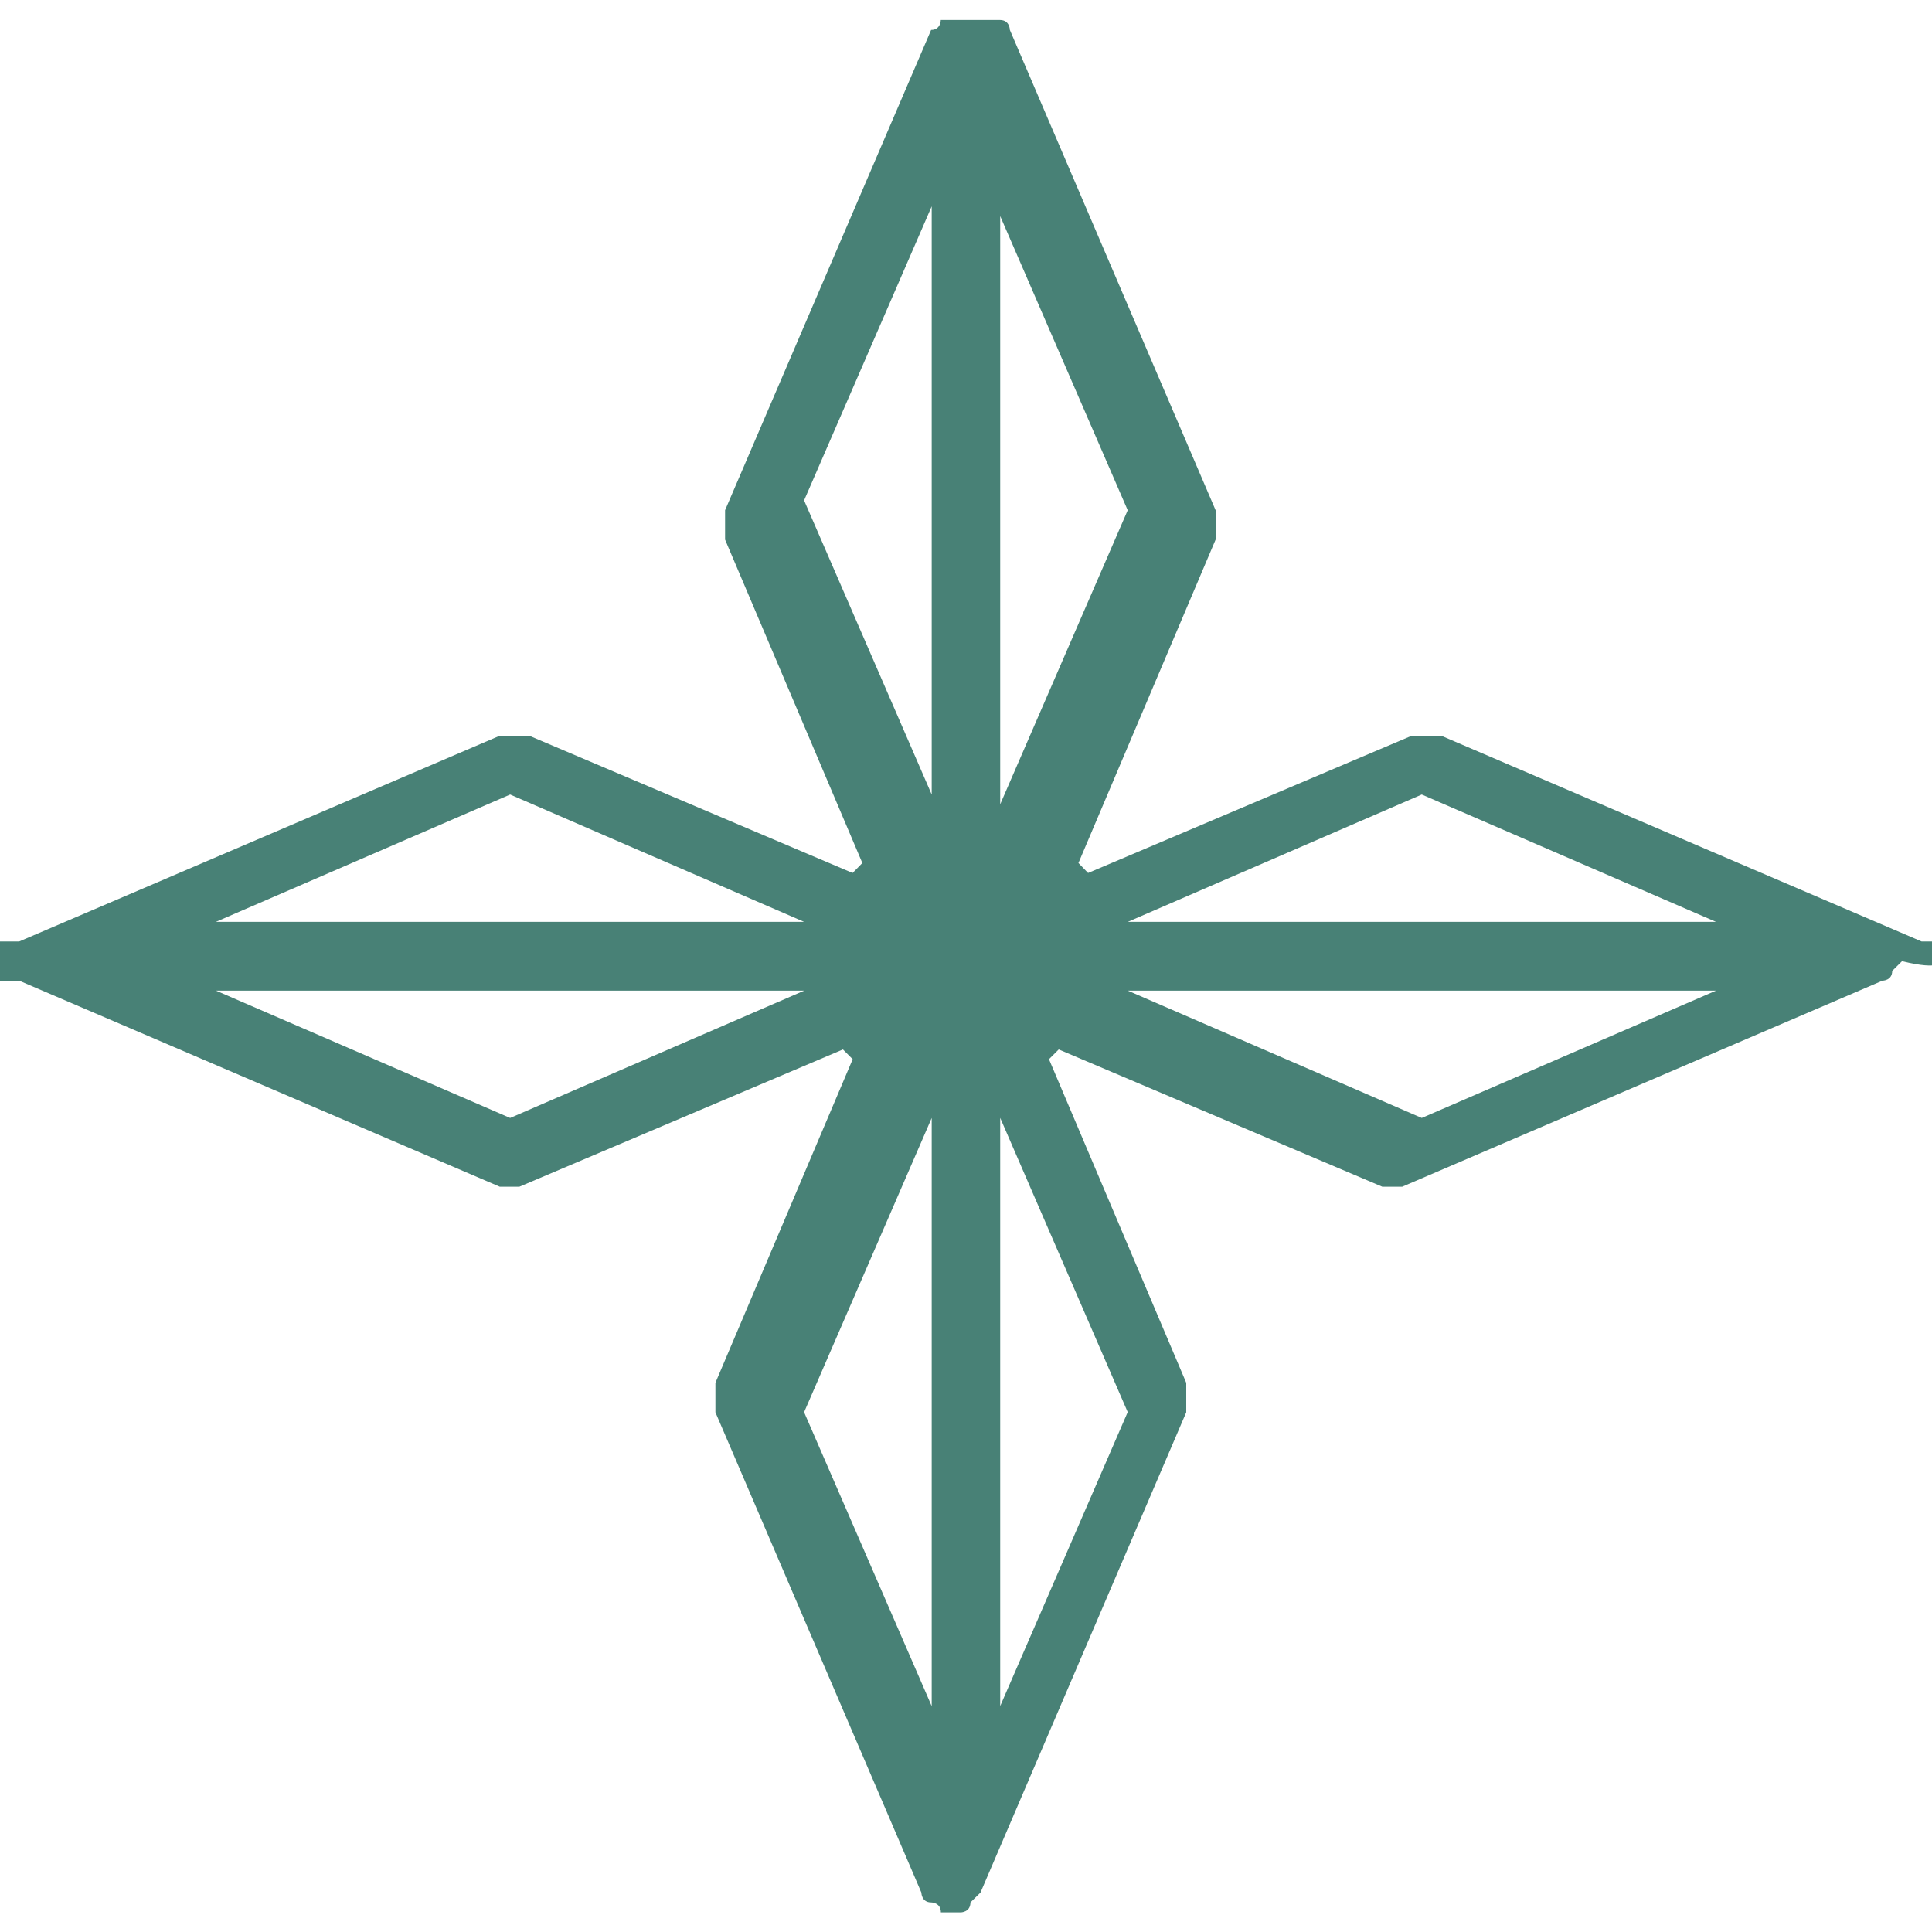 <?xml version="1.0" encoding="utf-8"?>
<!-- Generator: Adobe Illustrator 16.0.0, SVG Export Plug-In . SVG Version: 6.00 Build 0)  -->
<!DOCTYPE svg PUBLIC "-//W3C//DTD SVG 1.1//EN" "http://www.w3.org/Graphics/SVG/1.1/DTD/svg11.dtd">
<svg version="1.1" id="圖層_2" xmlns="http://www.w3.org/2000/svg" xmlns:xlink="http://www.w3.org/1999/xlink" x="0px" y="0px"
	 width="20px" height="20px" viewBox="470 270 20 20" enable-background="new 470 270 20 20" xml:space="preserve">
<path fill="#488176" d="M490.097,279.95c0-0.103,0-0.103,0-0.103l0,0l0,0c0,0,0-0.101-0.104-0.101c0,0,0,0-0.101,0l0,0l-4.973-2.13
	c-0.101,0-0.203,0-0.304,0l-3.351,1.421l-0.1-0.103l1.42-3.348c0-0.103,0-0.204,0-0.304l-2.13-4.972l0,0c0,0,0-0.103-0.103-0.103
	c0,0,0,0-0.102,0c0,0,0,0-0.1,0l0,0h-0.104l0,0l0,0h-0.101l0,0c0,0,0,0-0.101,0c0,0,0,0-0.104,0c0,0,0,0.103-0.1,0.103l0,0
	l-2.133,4.972c0,0.101,0,0.201,0,0.304l1.421,3.348l-0.101,0.103l-3.348-1.421c-0.103,0-0.204,0-0.304,0l-4.975,2.13
	c0,0,0,0-0.101,0h-0.101c0,0,0,0.101-0.103,0.101l0,0l0,0v0.103c0,0.101,0,0.101,0,0.101l0,0l0,0c0,0,0,0.101,0.103,0.101
	c0,0,0,0,0.101,0c0,0,0,0,0.101,0l4.975,2.133h0.101c0.101,0,0.101,0,0.101,0l3.35-1.421l0.101,0.101l-1.421,3.35
	c0,0.101,0,0.201,0,0.305l2.132,4.972c0,0,0,0.102,0.102,0.102l0,0c0,0,0.1,0,0.1,0.103l0,0l0,0h0.104h0.101l0,0l0,0
	c0,0,0.101,0,0.101-0.103l0,0l0.104-0.102l2.13-4.972c0-0.104,0-0.204,0-0.305l-1.421-3.35l0.101-0.101l3.35,1.421h0.101h0.104
	l4.972-2.133l0,0c0,0,0.101,0,0.101-0.101l0,0l0.102-0.101l0,0C490.097,280.051,490.097,279.95,490.097,279.95z M484.718,278.225
	l3.046,1.318h-6.089L484.718,278.225z M480.354,278.326v-6.089l1.32,3.045L480.354,278.326z M479.645,272.136v6.089l-1.321-3.045
	L479.645,272.136z M475.281,278.225l3.043,1.318h-6.089L475.281,278.225z M475.281,281.573l-3.045-1.318h6.089L475.281,281.573z
	 M479.645,281.573v6.089l-1.321-3.043L479.645,281.573z M480.354,287.661v-6.089l1.32,3.046L480.354,287.661z M484.718,281.573
	l-3.043-1.318h6.089L484.718,281.573z"/>
</svg>
